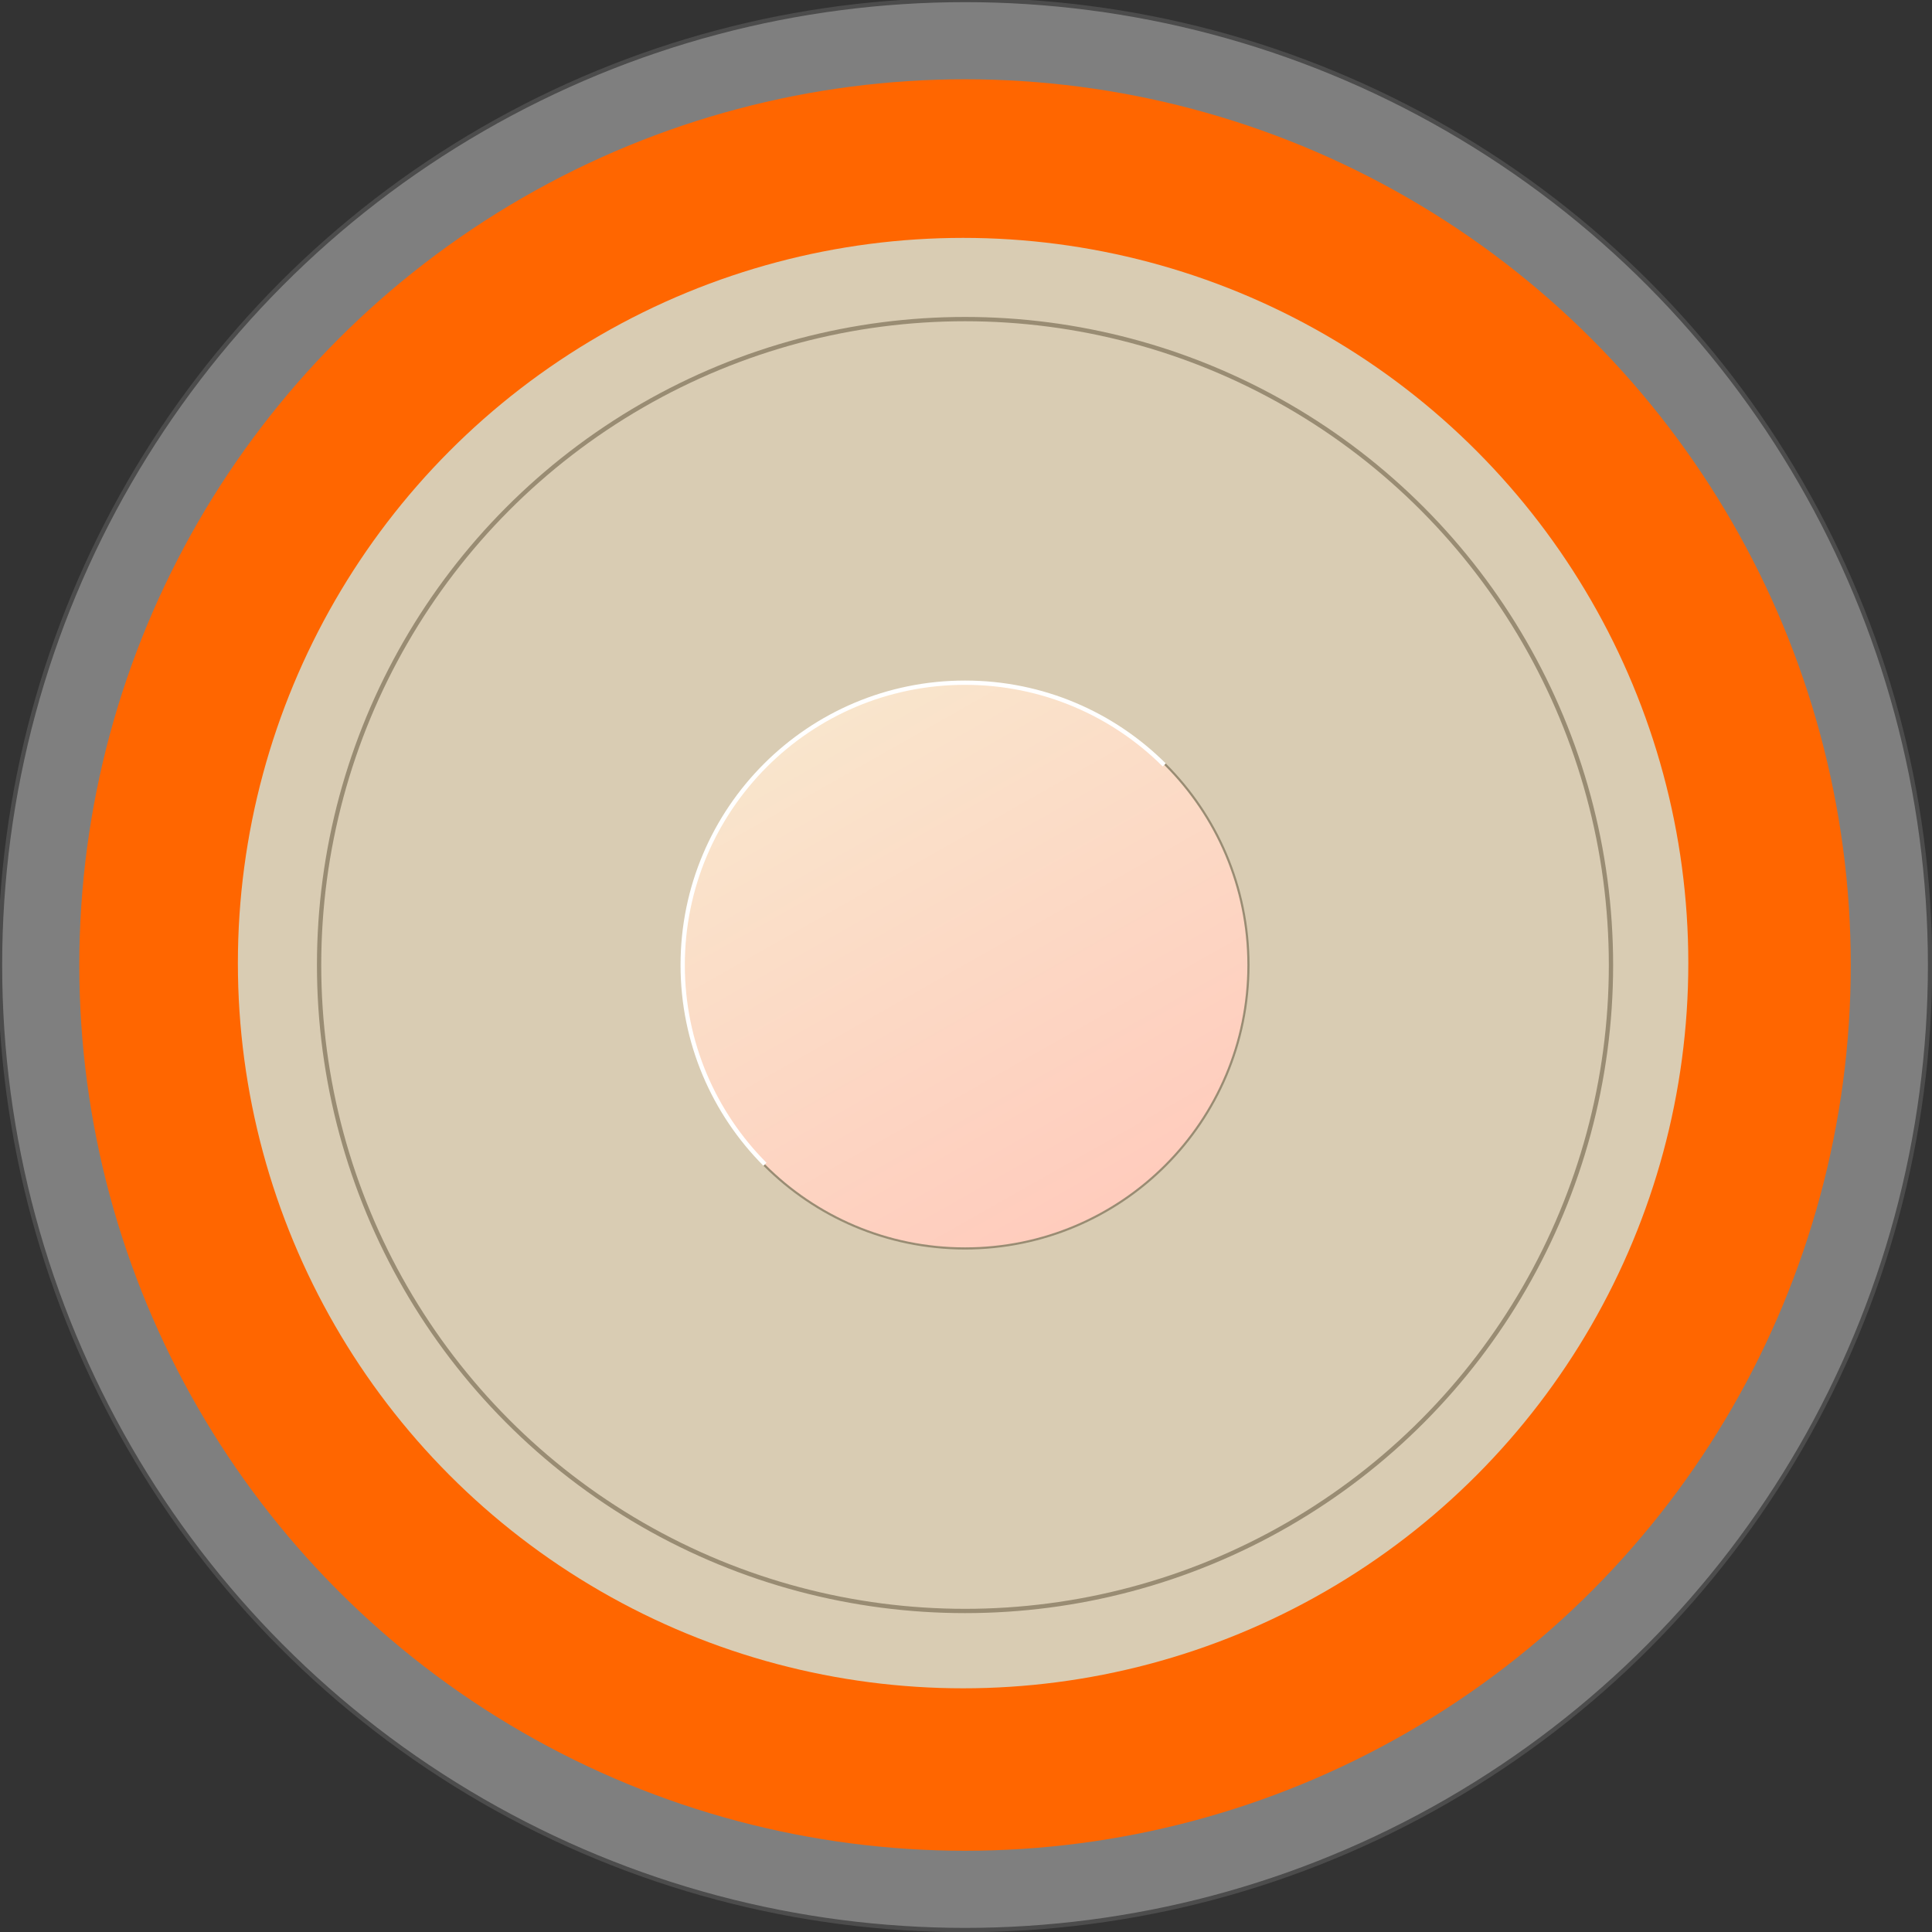 <!DOCTYPE svg PUBLIC "-//W3C//DTD SVG 1.1//EN" "http://www.w3.org/Graphics/SVG/1.1/DTD/svg11.dtd"><svg version="1.1" xmlns="http://www.w3.org/2000/svg" xmlns:xlink="http://www.w3.org/1999/xlink" width="112px" height="112px" viewBox="0 0 112.5 112.5" enable-background="new 0 0 112.5 112.5" xml:space="preserve">
<rect x="0" y="0" width="112.5" height="112.5" fill="#333333" stroke="none"/>
<g id="Group_PaperStart">
	<circle fill="#7F7F7F" stroke="#4C4C4C" stroke-width="0.25" cx="56.194" cy="56.193" r="56.193" />
</g>
<g id="Group_RolledPaper">
	<circle fill="#FF6600" cx="56.194" cy="56.193" r="51.576" />
</g>
<g id="Group_PaperEnd">
	<circle fill="#D9CCB3" cx="56.081" cy="56.081" r="42.229" />
	<circle fill="none" stroke="#998C73" stroke-width="0.25" cx="56.194" cy="56.194" r="37.613" />
</g>
<g id="Group_Roller">
	<path fill="none" stroke="#998C73" stroke-width="0.25" d="M67.793,44.542c2.99,2.978,4.842,7.099,4.842,11.652   c0,9.08-7.361,16.441-16.441,16.441c-4.554,0-8.675-1.852-11.652-4.842" />
	<linearGradient id="SVGID_1_" gradientUnits="userSpaceOnUse" x1="64.215" y1="70.349" x2="48.143" y2="41.986">
		<stop offset="0" style="stop-color:#FFCCBD" />
		<stop offset="1" style="stop-color:#F9E5CC" />
	</linearGradient>
	<circle fill="url(#SVGID_1_)" cx="56.194" cy="56.194" r="16.441" />
	<path fill="none" stroke="#FFFFFF" stroke-width="0.25" d="M44.542,67.793c-2.96-2.973-4.789-7.072-4.789-11.599   c0-9.081,7.361-16.441,16.441-16.441c4.527,0,8.626,1.829,11.599,4.789" />
</g>
</svg>